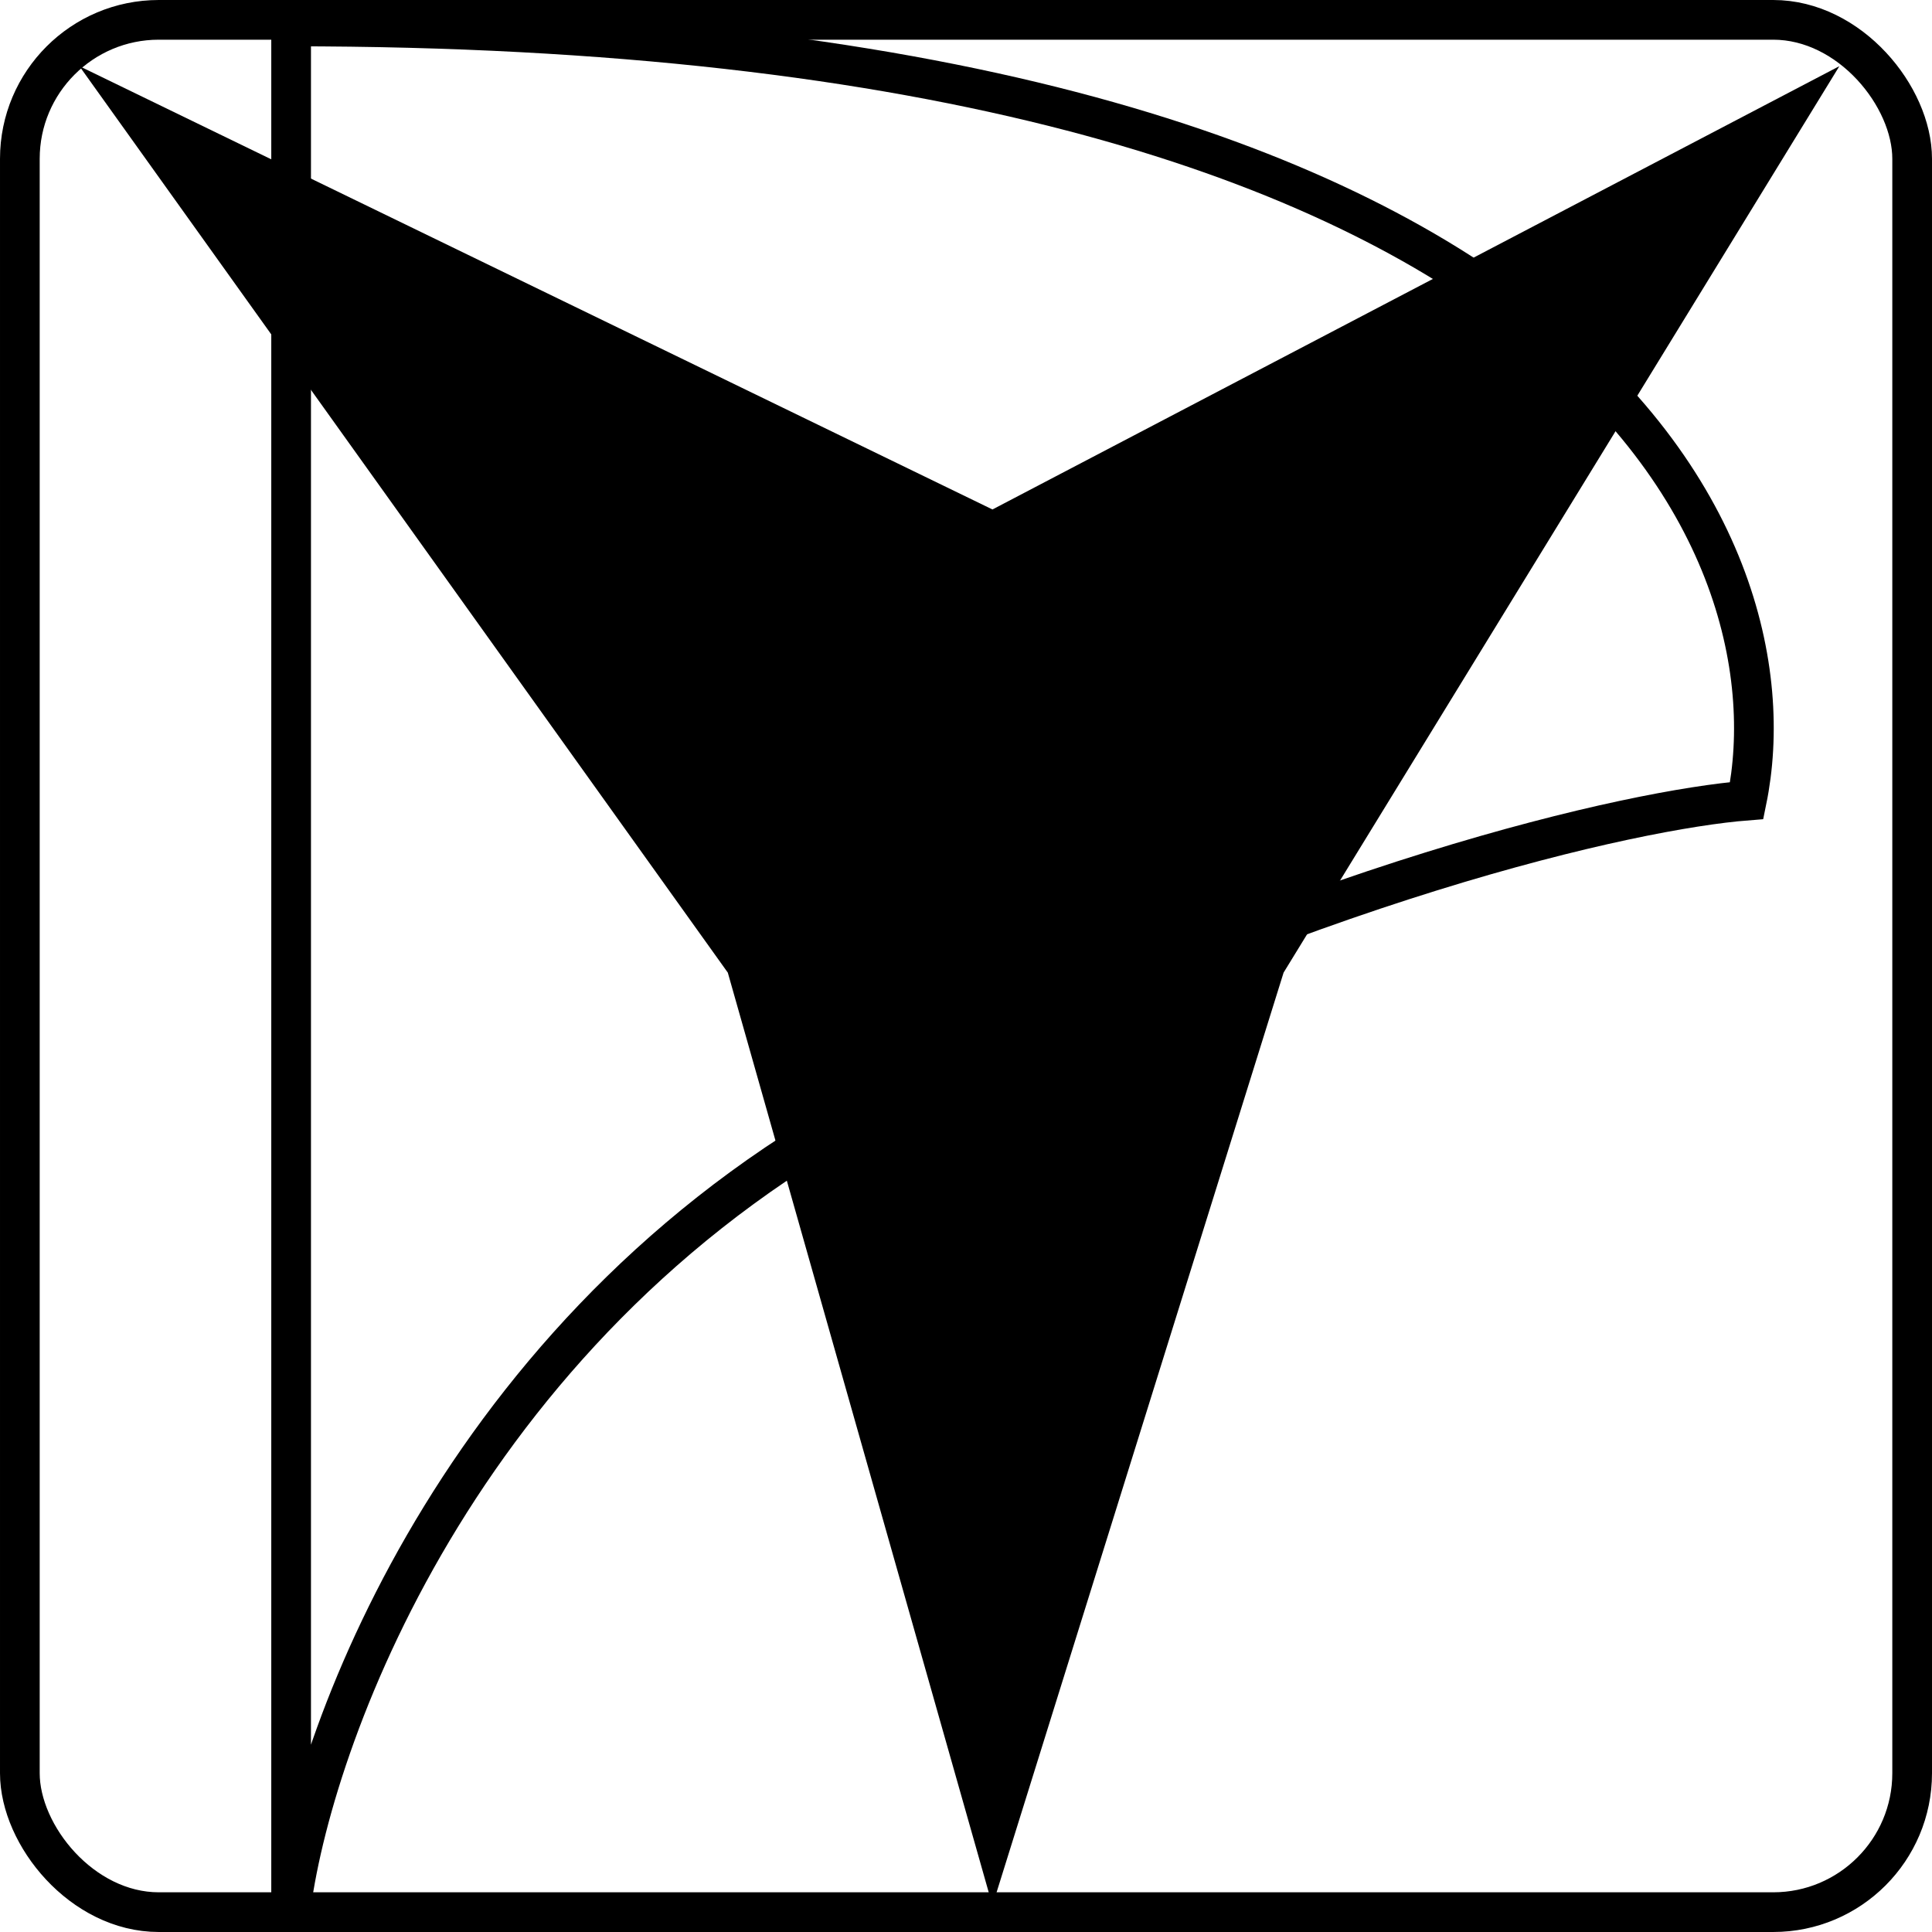 <svg width="146" height="146" viewBox="0 0 146 146" fill="none" xmlns="http://www.w3.org/2000/svg">
<rect x="1.5" y="1.5" width="143" height="143" rx="10.5" stroke="black" stroke-width="3"/>
<path d="M55 73.5L75 144L97 73.5L139 5L75 38.5L6 5L55 73.5Z" fill="black"/>
<path d="M22 144V2C119.6 2 136 41 132 60.5C123.5 61.167 98.6 66.6 67 83C35.4 99.4 23.833 130.5 22 144Z" stroke="black" stroke-width="3"/>
</svg>
